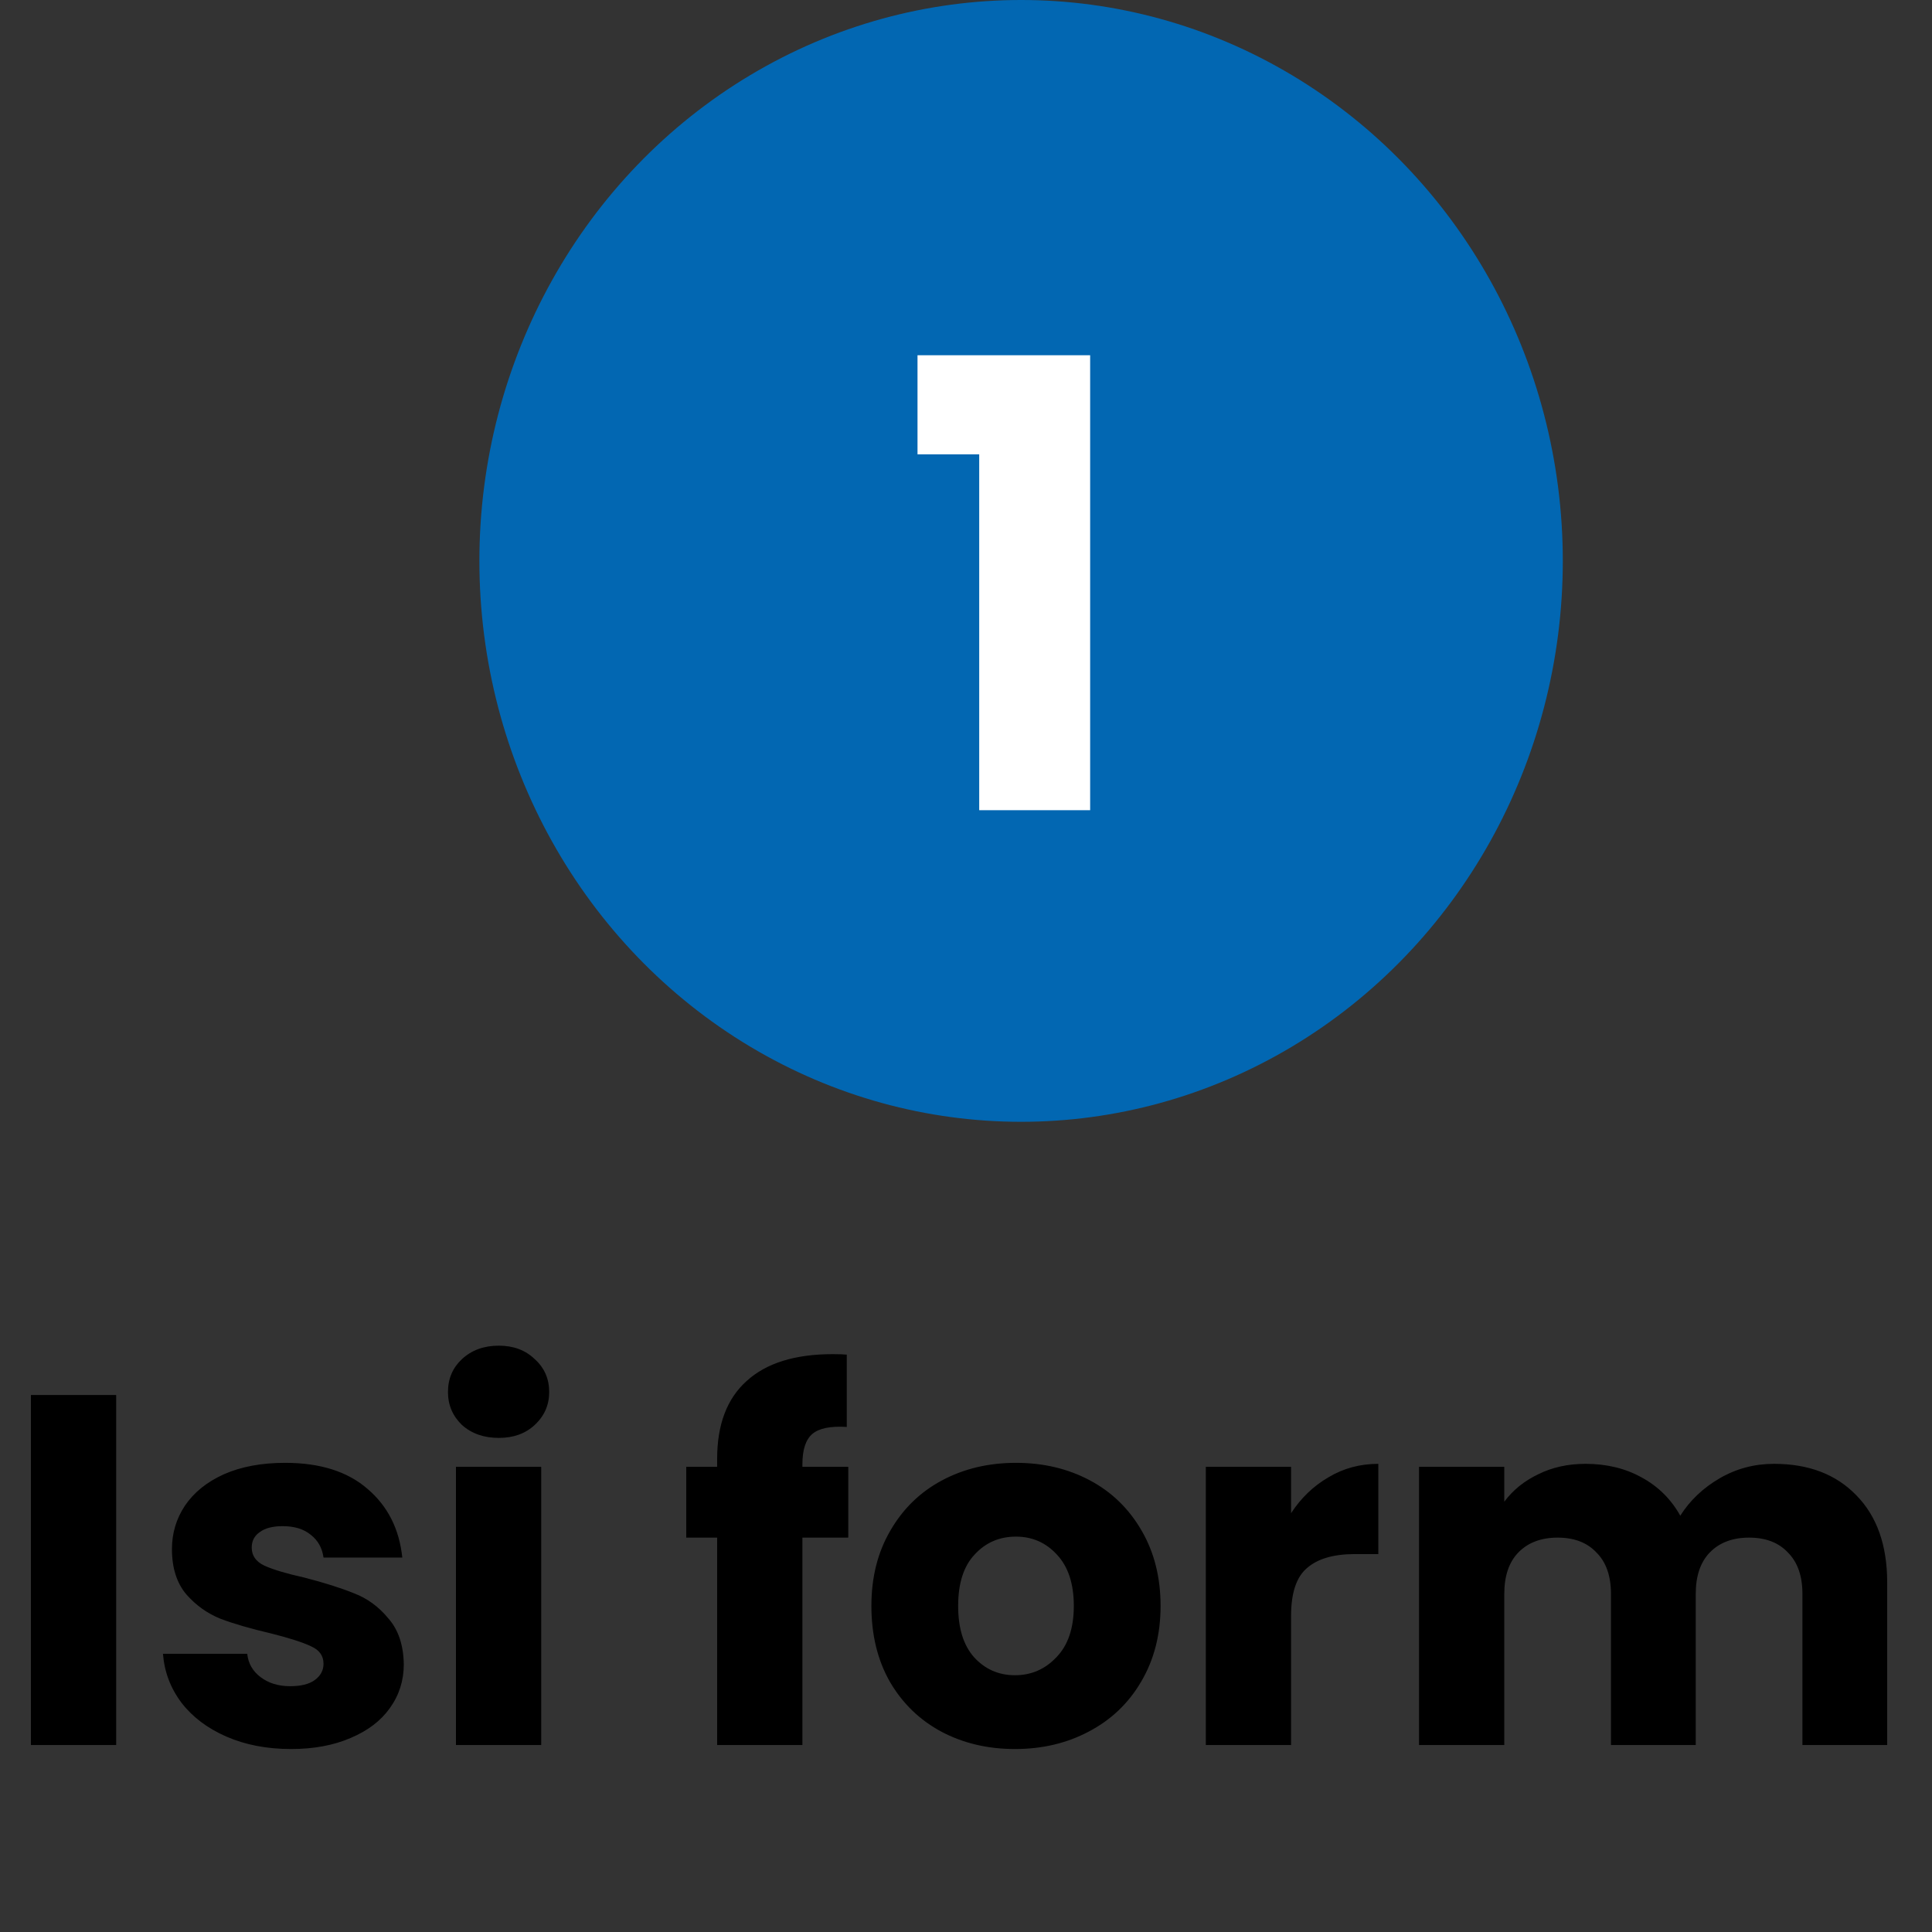 <svg width="31" height="31" viewBox="0 0 31 31" fill="none" xmlns="http://www.w3.org/2000/svg">
<rect x="0" y="0" width="31" height="31" fill="#333333" stroke="none"/>
<ellipse cx="16.384" cy="9" rx="8.692" ry="9" fill="#0267B2"/>
<path d="M14.722 7.29V5.7H17.492V13H15.712V7.29H14.722Z" fill="white"/>
<path d="M1.864 22.384V28H0.496V22.384H1.864ZM4.671 28.064C4.282 28.064 3.935 27.997 3.631 27.864C3.327 27.731 3.087 27.549 2.911 27.32C2.735 27.085 2.637 26.824 2.615 26.536H3.967C3.983 26.691 4.055 26.816 4.183 26.912C4.311 27.008 4.469 27.056 4.655 27.056C4.826 27.056 4.957 27.024 5.047 26.96C5.143 26.891 5.191 26.803 5.191 26.696C5.191 26.568 5.125 26.475 4.991 26.416C4.858 26.352 4.642 26.283 4.343 26.208C4.023 26.133 3.757 26.056 3.543 25.976C3.33 25.891 3.146 25.76 2.991 25.584C2.837 25.403 2.759 25.16 2.759 24.856C2.759 24.6 2.829 24.368 2.967 24.16C3.111 23.947 3.319 23.779 3.591 23.656C3.869 23.533 4.197 23.472 4.575 23.472C5.135 23.472 5.575 23.611 5.895 23.888C6.221 24.165 6.407 24.533 6.455 24.992H5.191C5.17 24.837 5.101 24.715 4.983 24.624C4.871 24.533 4.722 24.488 4.535 24.488C4.375 24.488 4.253 24.52 4.167 24.584C4.082 24.643 4.039 24.725 4.039 24.832C4.039 24.96 4.106 25.056 4.239 25.12C4.378 25.184 4.591 25.248 4.879 25.312C5.21 25.397 5.479 25.483 5.687 25.568C5.895 25.648 6.077 25.781 6.231 25.968C6.391 26.149 6.474 26.395 6.479 26.704C6.479 26.965 6.405 27.2 6.255 27.408C6.111 27.611 5.901 27.771 5.623 27.888C5.351 28.005 5.034 28.064 4.671 28.064ZM8.004 23.072C7.764 23.072 7.567 23.003 7.412 22.864C7.263 22.72 7.188 22.544 7.188 22.336C7.188 22.123 7.263 21.947 7.412 21.808C7.567 21.664 7.764 21.592 8.004 21.592C8.239 21.592 8.431 21.664 8.58 21.808C8.735 21.947 8.812 22.123 8.812 22.336C8.812 22.544 8.735 22.72 8.58 22.864C8.431 23.003 8.239 23.072 8.004 23.072ZM8.684 23.536V28H7.316V23.536H8.684ZM13.611 24.672H12.875V28H11.507V24.672H11.011V23.536H11.507V23.408C11.507 22.859 11.664 22.443 11.979 22.16C12.294 21.872 12.755 21.728 13.363 21.728C13.464 21.728 13.539 21.731 13.587 21.736V22.896C13.326 22.88 13.142 22.917 13.035 23.008C12.928 23.099 12.875 23.261 12.875 23.496V23.536H13.611V24.672ZM16.286 28.064C15.848 28.064 15.454 27.971 15.102 27.784C14.755 27.597 14.48 27.331 14.278 26.984C14.081 26.637 13.982 26.232 13.982 25.768C13.982 25.309 14.083 24.907 14.286 24.56C14.489 24.208 14.766 23.939 15.118 23.752C15.47 23.565 15.864 23.472 16.302 23.472C16.739 23.472 17.134 23.565 17.486 23.752C17.838 23.939 18.115 24.208 18.318 24.56C18.52 24.907 18.622 25.309 18.622 25.768C18.622 26.227 18.518 26.632 18.31 26.984C18.107 27.331 17.827 27.597 17.47 27.784C17.118 27.971 16.723 28.064 16.286 28.064ZM16.286 26.88C16.547 26.88 16.768 26.784 16.95 26.592C17.137 26.4 17.23 26.125 17.23 25.768C17.23 25.411 17.139 25.136 16.958 24.944C16.782 24.752 16.563 24.656 16.302 24.656C16.035 24.656 15.814 24.752 15.638 24.944C15.462 25.131 15.374 25.405 15.374 25.768C15.374 26.125 15.459 26.4 15.63 26.592C15.806 26.784 16.024 26.88 16.286 26.88ZM20.716 24.28C20.876 24.035 21.076 23.843 21.316 23.704C21.556 23.56 21.822 23.488 22.116 23.488V24.936H21.74C21.398 24.936 21.142 25.011 20.972 25.16C20.801 25.304 20.716 25.56 20.716 25.928V28H19.348V23.536H20.716V24.28ZM28.465 23.488C29.02 23.488 29.46 23.656 29.785 23.992C30.116 24.328 30.281 24.795 30.281 25.392V28H28.921V25.576C28.921 25.288 28.844 25.067 28.689 24.912C28.54 24.752 28.332 24.672 28.065 24.672C27.799 24.672 27.588 24.752 27.433 24.912C27.284 25.067 27.209 25.288 27.209 25.576V28H25.849V25.576C25.849 25.288 25.772 25.067 25.617 24.912C25.468 24.752 25.26 24.672 24.993 24.672C24.727 24.672 24.516 24.752 24.361 24.912C24.212 25.067 24.137 25.288 24.137 25.576V28H22.769V23.536H24.137V24.096C24.276 23.909 24.457 23.763 24.681 23.656C24.905 23.544 25.159 23.488 25.441 23.488C25.777 23.488 26.076 23.56 26.337 23.704C26.604 23.848 26.812 24.053 26.961 24.32C27.116 24.075 27.327 23.875 27.593 23.72C27.86 23.565 28.151 23.488 28.465 23.488Z" fill="black"/>
</svg>
